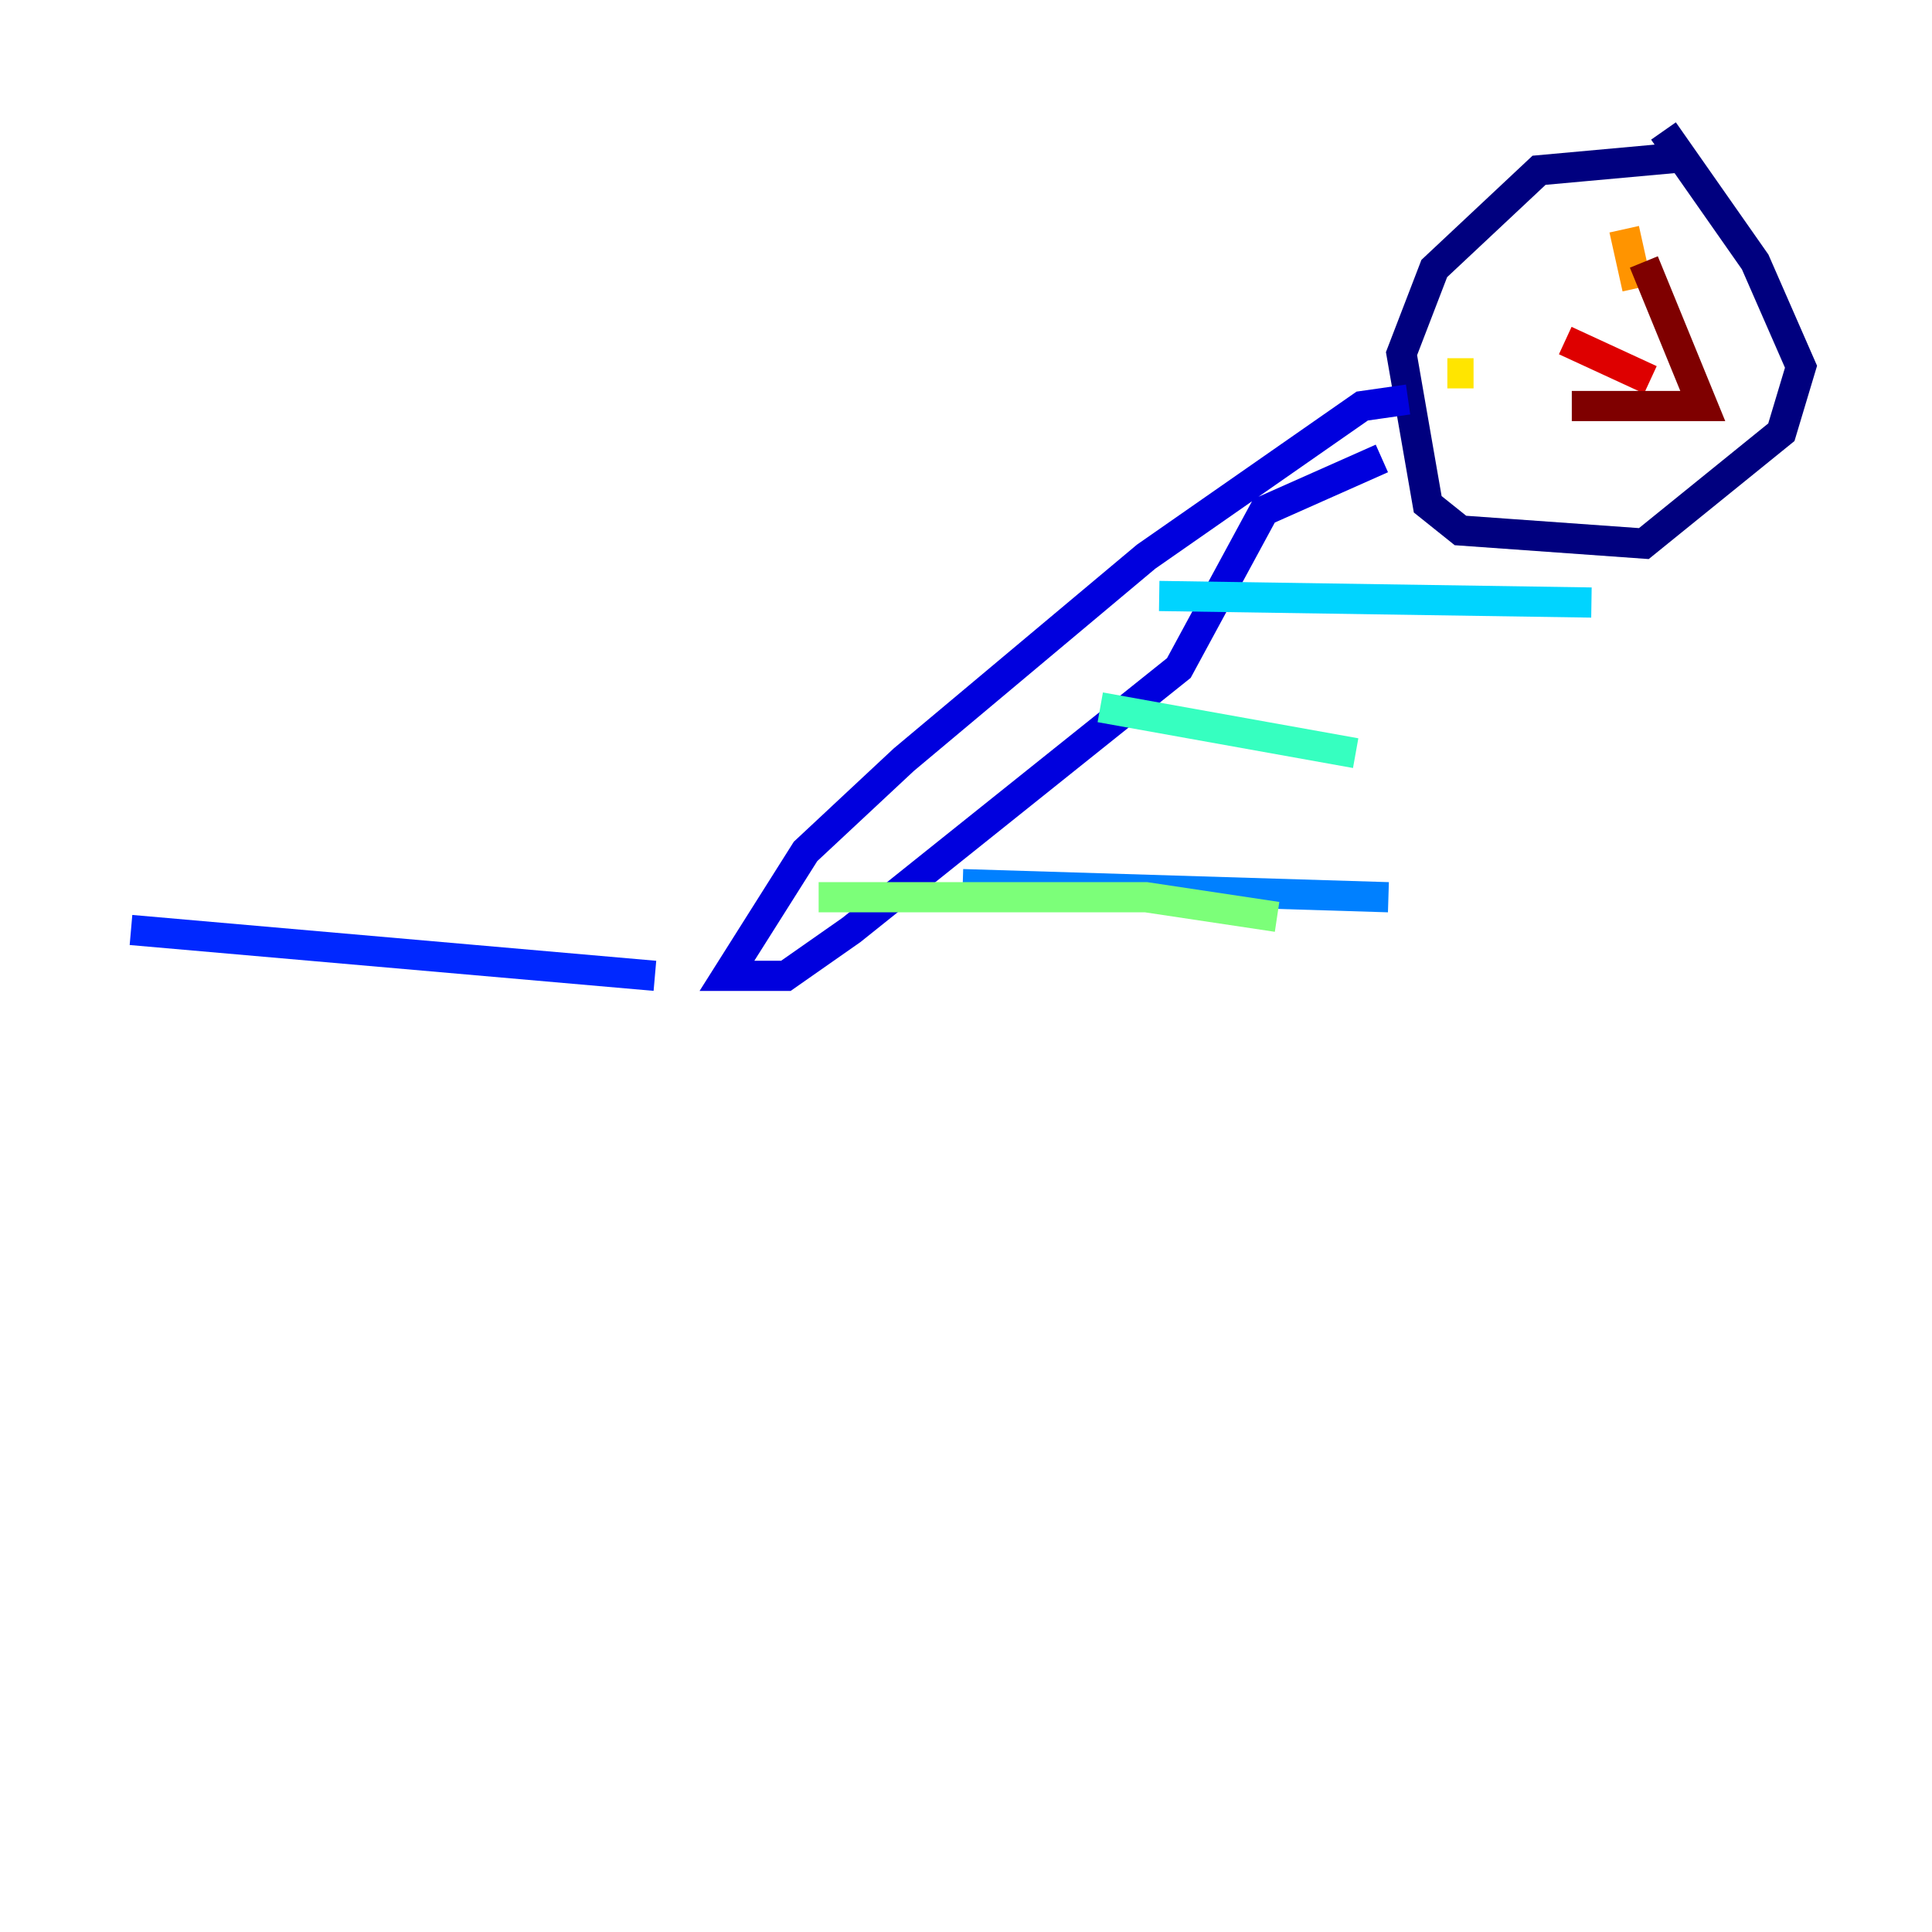 <?xml version="1.0" encoding="utf-8" ?>
<svg baseProfile="tiny" height="128" version="1.2" viewBox="0,0,128,128" width="128" xmlns="http://www.w3.org/2000/svg" xmlns:ev="http://www.w3.org/2001/xml-events" xmlns:xlink="http://www.w3.org/1999/xlink"><defs /><polyline fill="none" points="111.512,10.414 101.966,11.281 95.024,17.79 92.854,23.43 94.59,33.41 96.759,35.146 108.909,36.014 118.02,28.637 119.322,24.298 116.285,17.356 110.21,8.678" stroke="#00007f" stroke-width="2" /><polyline fill="none" points="93.288,26.468 90.251,26.902 75.932,36.881 59.878,50.332 53.37,56.407 48.163,64.651 52.068,64.651 56.407,61.614 78.102,44.258 83.742,33.844 91.552,30.373" stroke="#0000de" stroke-width="2" /><polyline fill="none" points="43.39,64.651 8.678,61.614" stroke="#0028ff" stroke-width="2" /><polyline fill="none" points="63.783,58.576 91.986,59.444" stroke="#0080ff" stroke-width="2" /><polyline fill="none" points="76.8,39.485 105.437,39.919" stroke="#00d4ff" stroke-width="2" /><polyline fill="none" points="72.895,46.861 89.817,49.898" stroke="#36ffc0" stroke-width="2" /><polyline fill="none" points="54.237,59.444 75.932,59.444 84.61,60.746" stroke="#7cff79" stroke-width="2" /><polyline fill="none" points="99.797,20.827 99.797,20.827" stroke="#c0ff36" stroke-width="2" /><polyline fill="none" points="95.891,24.732 97.627,24.732" stroke="#ffe500" stroke-width="2" /><polyline fill="none" points="107.607,15.186 108.475,19.091" stroke="#ff9400" stroke-width="2" /><polyline fill="none" points="103.268,22.997 103.268,22.997" stroke="#ff4600" stroke-width="2" /><polyline fill="none" points="103.702,22.563 109.342,25.166" stroke="#de0000" stroke-width="2" /><polyline fill="none" points="104.136,26.902 112.814,26.902 108.909,17.356" stroke="#7f0000" stroke-width="2" /></svg>